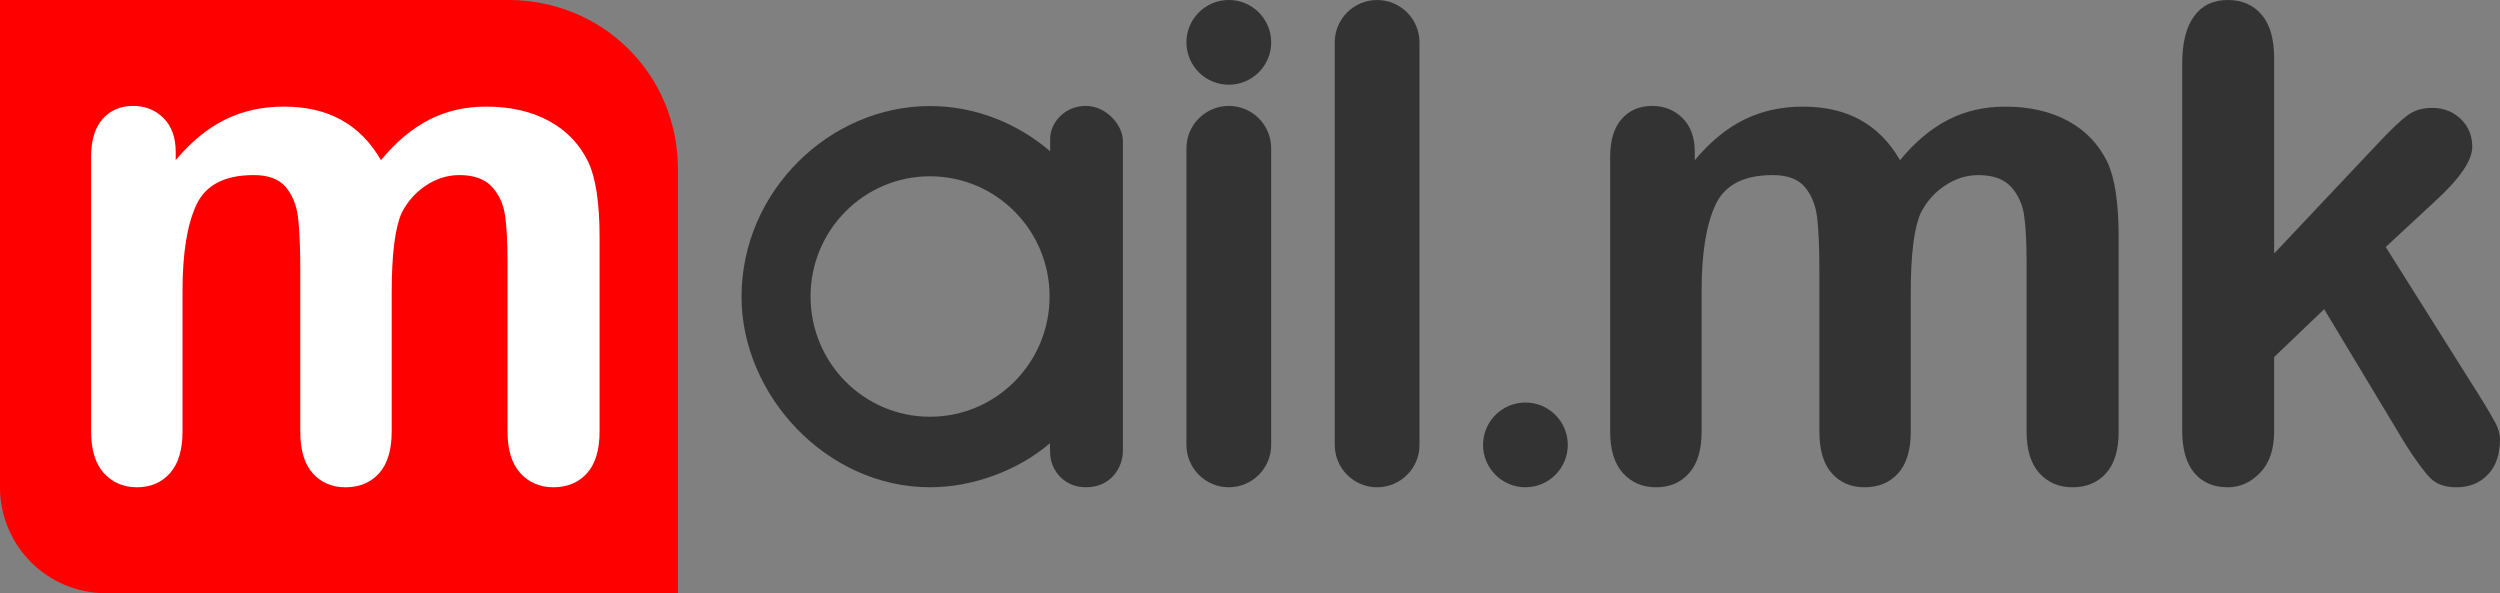 <?xml version="1.0" encoding="utf-8"?>
<!-- Generator: Adobe Illustrator 16.2.0, SVG Export Plug-In . SVG Version: 6.00 Build 0)  -->
<!DOCTYPE svg PUBLIC "-//W3C//DTD SVG 1.1//EN" "http://www.w3.org/Graphics/SVG/1.1/DTD/svg11.dtd">
<svg version="1.1" id="Слой_1" xmlns="http://www.w3.org/2000/svg" xmlns:xlink="http://www.w3.org/1999/xlink" x="0px" y="0px"
	 width="118px" height="28px" viewBox="0 0 118 28" enable-background="new 0 0 118 28" xml:space="preserve">
<rect x="0" y="0" width="118" height="28" fill="#808080" stroke="none"/>
<g>
	<path fill="#333333" d="M113.547,20.983l-3.846-6.389l-2.361,2.259v3.501c0,0.85-0.221,1.503-0.662,1.96S105.729,23,105.153,23
		c-0.67,0-1.196-0.226-1.58-0.677c-0.382-0.452-0.573-1.119-0.573-2.001V3.001c0-0.978,0.186-1.724,0.559-2.233
		C103.931,0.256,104.462,0,105.153,0c0.671,0,1.203,0.232,1.596,0.694c0.395,0.463,0.591,1.145,0.591,2.05v9.221l4.899-5.195
		c0.606-0.646,1.069-1.087,1.389-1.323c0.318-0.237,0.707-0.355,1.165-0.355c0.541,0,0.993,0.175,1.355,0.525
		c0.361,0.349,0.543,0.787,0.543,1.314c0,0.645-0.591,1.505-1.771,2.581l-2.314,2.146l4.469,7.099
		c0.33,0.527,0.565,0.929,0.709,1.203c0.145,0.272,0.216,0.534,0.216,0.781c0,0.7-0.189,1.251-0.566,1.654
		C117.055,22.798,116.558,23,115.94,23c-0.532,0-0.941-0.145-1.229-0.435C114.426,22.274,114.037,21.748,113.547,20.983z"/>
	<path fill="#FF0000" d="M32,8c0-4.553-3.613-8-8-8H0v22.999C0,25.762,2.238,28,5,28h27V8z"/>
	<path fill="#333333" d="M51.242,4.999c-0.98,0-1.674,0.787-1.674,1.55V7.14c-1.531-1.31-3.515-2.134-5.664-2.134
		C39.178,4.999,35,9.007,35,14.014c0,4.602,3.977,8.985,8.904,8.985c1.986,0,4.131-0.773,5.652-2.076l0.008,0.424
		c0,0.822,0.641,1.652,1.688,1.652c1.207,0,1.748-0.952,1.748-1.725V6.643C53.006,5.953,52.258,4.999,51.242,4.999L51.242,4.999z
		 M43.893,19.67c-3.109,0-5.635-2.536-5.635-5.676c0-3.135,2.525-5.673,5.635-5.673c3.121,0,5.648,2.538,5.648,5.673
		C49.537,17.134,47.01,19.67,43.893,19.67L43.893,19.67z"/>
	<path fill="#333333" d="M60,20.999c0,1.105-0.896,2-2,2l0,0c-1.105,0-2-0.895-2-2v-14c0-1.103,0.895-2,2-2l0,0c1.104,0,2,0.897,2,2
		V20.999z"/>
	<circle fill="#333333" cx="58" cy="1.999" r="2"/>
	<path fill="#333333" d="M67,21c0,1.105-0.896,2-2,2l0,0c-1.105,0-2-0.895-2-2V2c0-1.104,0.895-1.999,2-1.999l0,0
		c1.104,0,2,0.896,2,1.999V21z"/>
	<circle fill="#333333" cx="72" cy="20.999" r="2"/>
	<path fill="#FFFFFF" d="M18.488,13.808v6.559c0,0.877-0.2,1.535-0.599,1.976c-0.399,0.438-0.927,0.657-1.581,0.657
		c-0.637,0-1.15-0.219-1.544-0.657c-0.396-0.44-0.591-1.099-0.591-1.976v-7.662c0-1.05-0.037-1.868-0.107-2.45
		c-0.072-0.582-0.268-1.059-0.584-1.432c-0.317-0.373-0.82-0.559-1.505-0.559c-1.372,0-2.275,0.468-2.71,1.408
		c-0.436,0.938-0.652,2.288-0.652,4.044v6.65c0,0.868-0.197,1.523-0.592,1.967c-0.395,0.444-0.913,0.666-1.559,0.666
		c-0.635,0-1.154-0.222-1.559-0.666C4.502,21.89,4.3,21.234,4.3,20.366V7.405c0-0.787,0.182-1.385,0.546-1.792
		c0.361-0.408,0.842-0.614,1.436-0.614c0.572,0,1.052,0.192,1.436,0.574C8.1,5.957,8.293,6.486,8.293,7.159v0.399
		C9.02,6.69,9.797,6.053,10.626,5.645c0.829-0.409,1.751-0.613,2.765-0.613c1.054,0,1.959,0.208,2.717,0.628
		c0.758,0.418,1.383,1.051,1.873,1.899c0.707-0.858,1.465-1.493,2.273-1.907s1.705-0.62,2.688-0.62c1.146,0,2.135,0.224,2.963,0.674
		c0.829,0.448,1.448,1.093,1.857,1.93C28.121,8.39,28.3,9.579,28.3,11.204v9.162c0,0.877-0.199,1.535-0.599,1.976
		c-0.399,0.438-0.928,0.657-1.581,0.657c-0.636,0-1.155-0.222-1.56-0.666c-0.404-0.443-0.605-1.099-0.605-1.967v-8.028
		c0-0.898-0.039-1.62-0.115-2.161c-0.078-0.54-0.285-0.996-0.622-1.362c-0.339-0.368-0.851-0.551-1.536-0.551
		c-0.553,0-1.078,0.162-1.574,0.49c-0.496,0.326-0.882,0.765-1.158,1.315C18.643,10.775,18.488,12.021,18.488,13.808z"/>
	<path fill="#333333" d="M90.188,13.809v6.559c0,0.877-0.2,1.535-0.599,1.976C89.19,22.781,88.663,23,88.009,23
		c-0.637,0-1.15-0.219-1.544-0.657c-0.396-0.44-0.591-1.099-0.591-1.976v-7.662c0-1.05-0.037-1.868-0.107-2.45
		c-0.072-0.582-0.268-1.059-0.584-1.432c-0.317-0.373-0.82-0.559-1.505-0.559c-1.372,0-2.275,0.468-2.71,1.408
		c-0.436,0.938-0.652,2.288-0.652,4.044v6.65c0,0.868-0.197,1.523-0.592,1.967C79.329,22.778,78.811,23,78.165,23
		c-0.635,0-1.154-0.222-1.559-0.666C76.202,21.891,76,21.235,76,20.367V7.406c0-0.787,0.182-1.385,0.546-1.792
		C76.907,5.206,77.388,5,77.981,5c0.572,0,1.052,0.192,1.436,0.574c0.383,0.384,0.576,0.913,0.576,1.586V7.56
		c0.727-0.868,1.504-1.506,2.333-1.914c0.829-0.409,1.751-0.613,2.765-0.613c1.054,0,1.959,0.208,2.717,0.628
		c0.758,0.418,1.383,1.051,1.873,1.899c0.707-0.858,1.465-1.493,2.273-1.907s1.705-0.62,2.688-0.62c1.146,0,2.135,0.224,2.963,0.674
		c0.829,0.448,1.448,1.093,1.857,1.93C99.821,8.391,100,9.58,100,11.205v9.162c0,0.877-0.199,1.535-0.599,1.976
		C99.002,22.781,98.474,23,97.82,23c-0.636,0-1.155-0.222-1.56-0.666c-0.404-0.443-0.605-1.099-0.605-1.967v-8.028
		c0-0.898-0.039-1.62-0.115-2.161c-0.078-0.54-0.285-0.996-0.622-1.362c-0.339-0.368-0.851-0.551-1.536-0.551
		c-0.553,0-1.078,0.162-1.574,0.49c-0.496,0.326-0.882,0.765-1.158,1.315C90.343,10.776,90.188,12.022,90.188,13.809z"/>
	<path fill="#333333" d="M117.564,21.347"/>
</g>
</svg>
